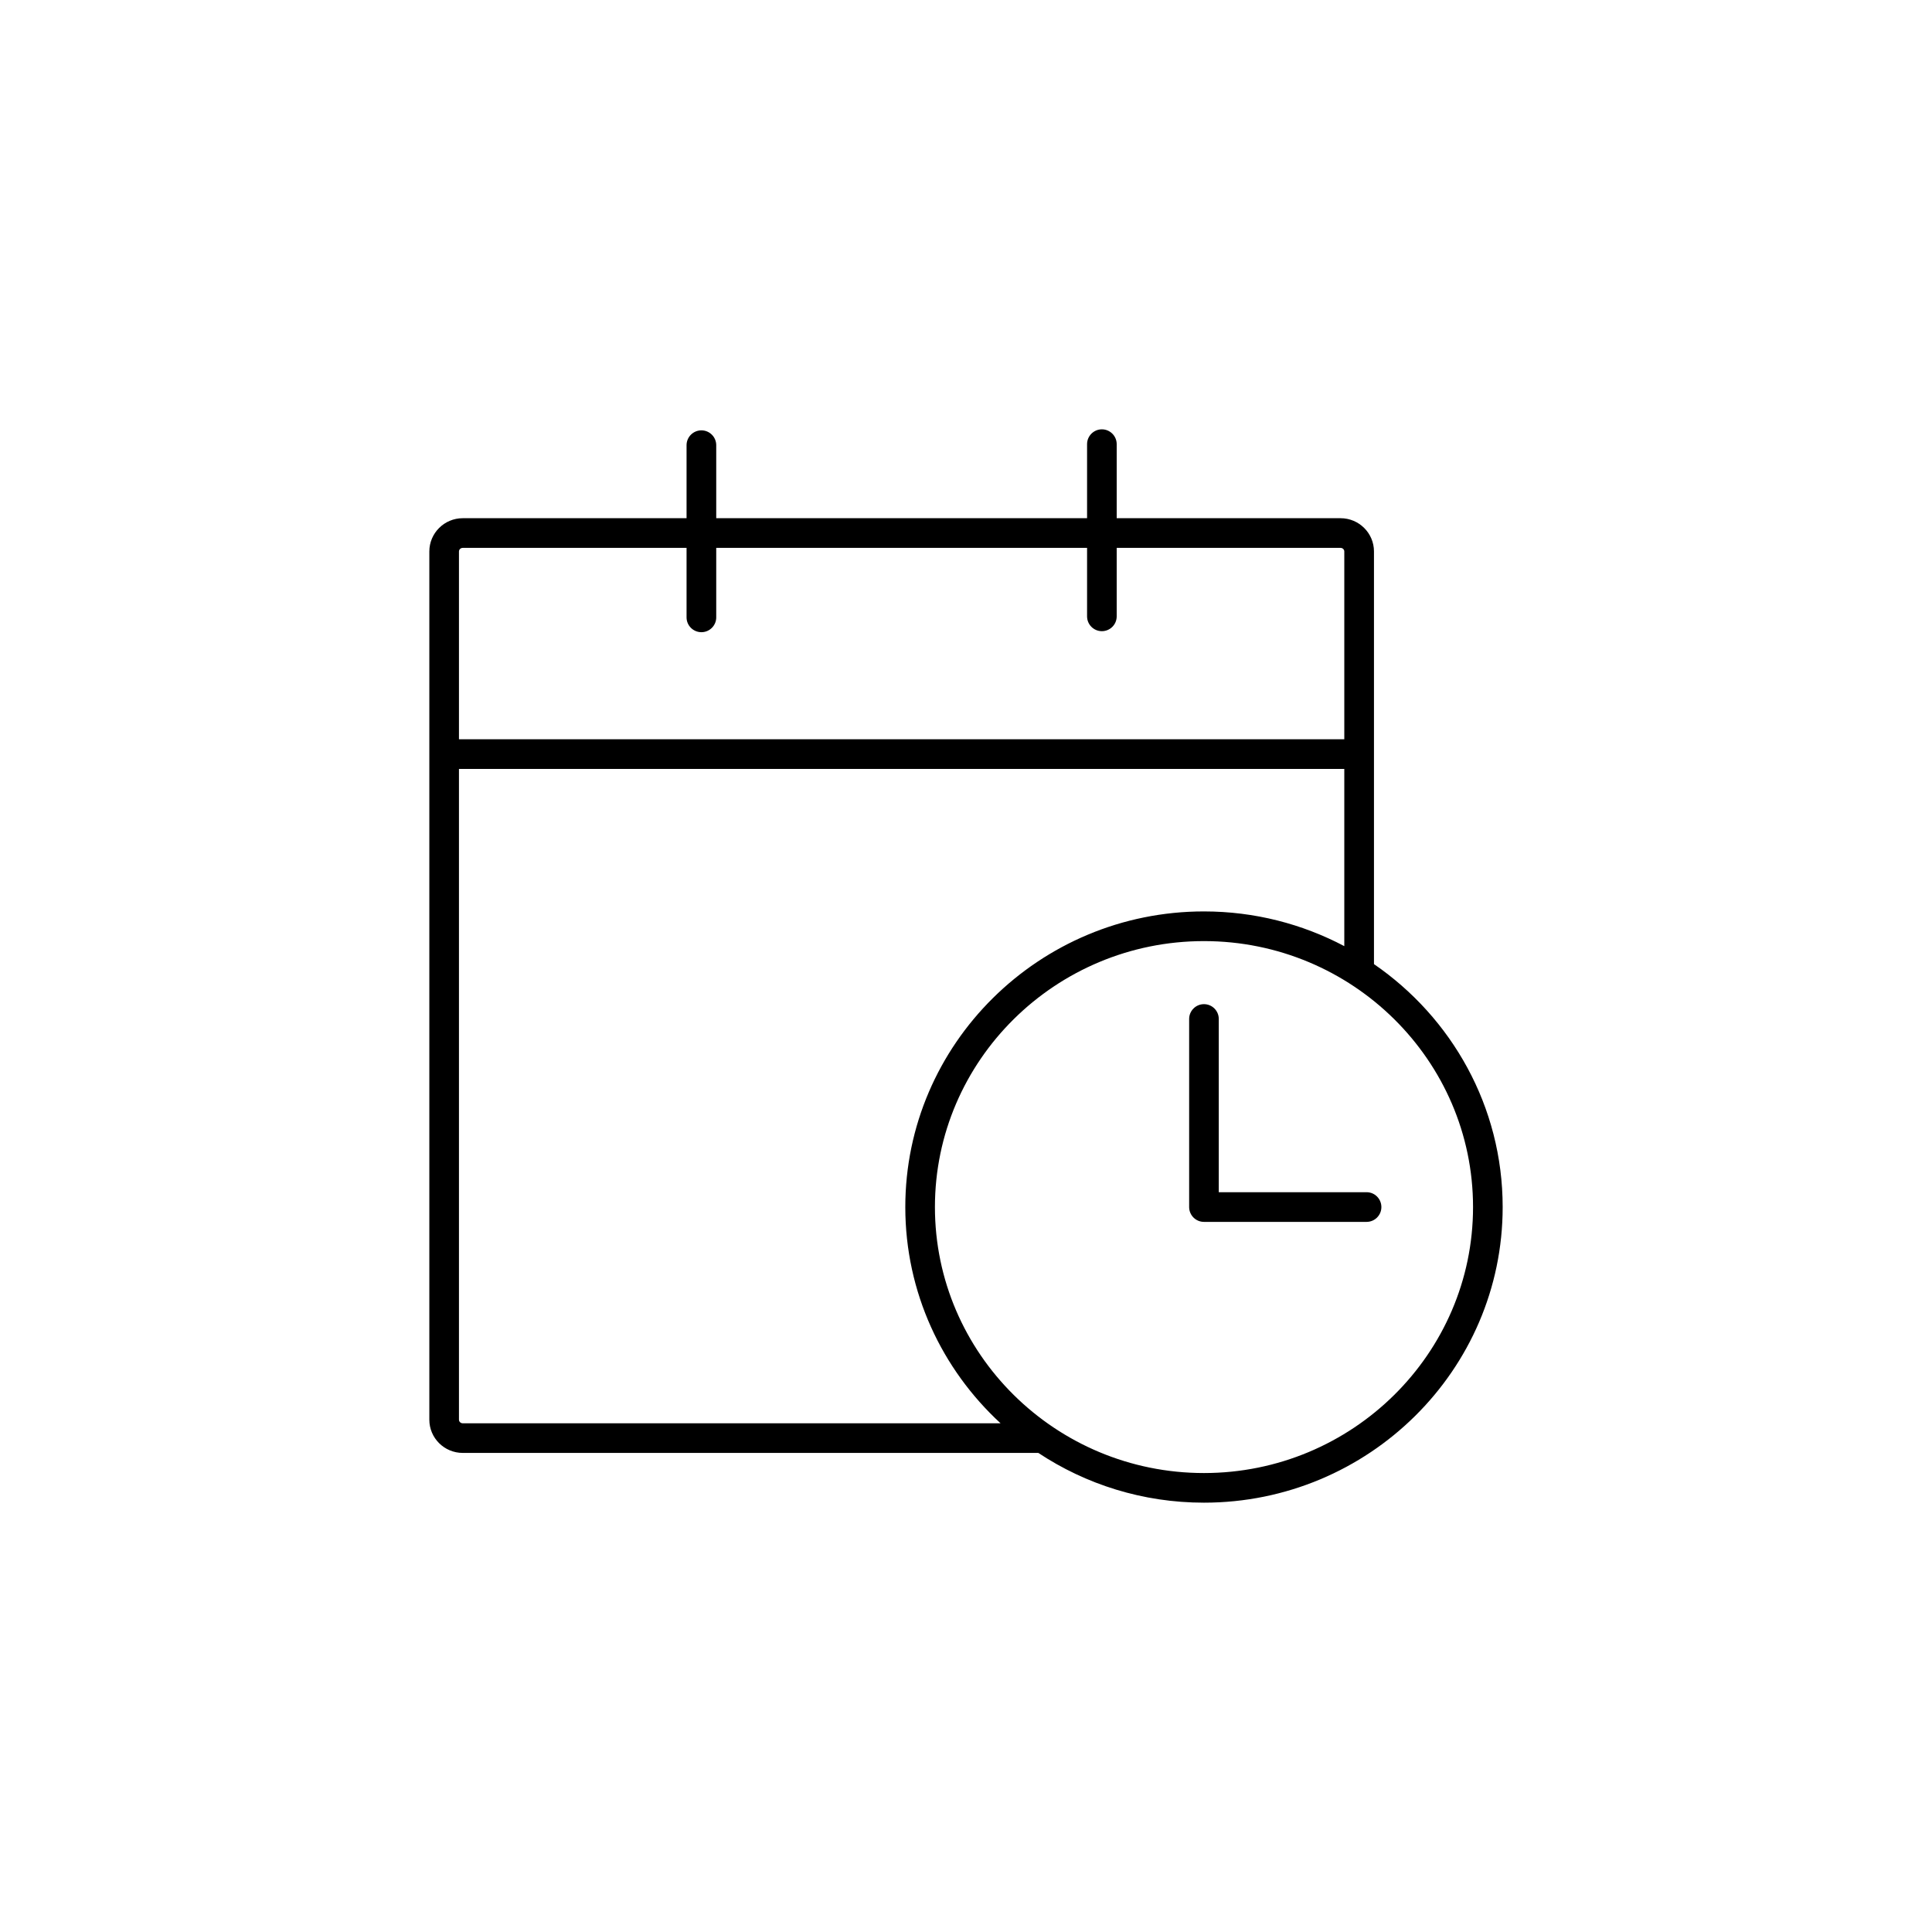 <svg width="36" height="36" viewBox="0 0 36 36" fill="none" xmlns="http://www.w3.org/2000/svg">
<g filter="url(#filter0_d_1_12246)">
<path d="M2 7C2 3.686 4.686 1 8 1H28C31.314 1 34 3.686 34 7V27C34 30.314 31.314 33 28 33H8C4.686 33 2 30.314 2 27V7Z" fill="white" shape-rendering="crispEdges"/>
<path d="M25.602 16.965V9.276C25.602 8.934 25.323 8.656 24.979 8.656H20.808V7.276C20.808 7.124 20.684 7 20.532 7C20.38 7 20.256 7.124 20.256 7.276V8.656H13.346V7.296C13.346 7.143 13.222 7.019 13.07 7.019C12.917 7.019 12.793 7.143 12.793 7.296V8.656H8.623C8.279 8.656 8 8.934 8 9.276V25.454C8 25.796 8.279 26.073 8.623 26.073H19.348C20.232 26.659 21.294 27 22.434 27C25.503 27 28 24.529 28 21.492C28 19.618 27.05 17.96 25.602 16.965ZM8.552 9.276C8.552 9.239 8.584 9.209 8.623 9.209H12.793V10.504C12.793 10.656 12.917 10.78 13.07 10.78C13.222 10.78 13.346 10.656 13.346 10.504V9.209H20.256V10.485C20.256 10.638 20.38 10.761 20.532 10.761C20.684 10.761 20.808 10.638 20.808 10.485V9.209H24.979C25.018 9.209 25.049 9.239 25.049 9.276V12.775H8.552V9.276ZM8.623 25.521C8.584 25.521 8.552 25.491 8.552 25.454V13.328H25.049V16.63C24.269 16.218 23.379 15.983 22.434 15.983C19.365 15.983 16.869 18.455 16.869 21.492C16.869 23.081 17.552 24.515 18.644 25.521H8.623ZM22.434 26.448C19.67 26.448 17.421 24.224 17.421 21.492C17.421 18.759 19.67 16.536 22.434 16.536C25.198 16.536 27.448 18.759 27.448 21.492C27.448 24.224 25.198 26.448 22.434 26.448Z" fill="black"/>
<path d="M25.74 21.492C25.74 21.644 25.617 21.768 25.464 21.768H22.434C22.282 21.768 22.158 21.644 22.158 21.492V17.987C22.158 17.835 22.282 17.711 22.434 17.711C22.587 17.711 22.71 17.835 22.71 17.987V21.215H25.464C25.617 21.215 25.74 21.339 25.74 21.492Z" fill="black"/>
</g>
<defs>
<filter id="filter0_d_1_12246" x="0" y="0" width="36" height="36" filterUnits="userSpaceOnUse" color-interpolation-filters="sRGB">
<feFlood flood-opacity="0" result="BackgroundImageFix"/>
<feColorMatrix in="SourceAlpha" type="matrix" values="0 0 0 0 0 0 0 0 0 0 0 0 0 0 0 0 0 0 127 0" result="hardAlpha"/>
<feOffset dy="1"/>
<feGaussianBlur stdDeviation="1"/>
<feComposite in2="hardAlpha" operator="out"/>
<feColorMatrix type="matrix" values="0 0 0 0 0.063 0 0 0 0 0.094 0 0 0 0 0.157 0 0 0 0.05 0"/>
<feBlend mode="normal" in2="BackgroundImageFix" result="effect1_dropShadow_1_12246"/>
<feBlend mode="normal" in="SourceGraphic" in2="effect1_dropShadow_1_12246" result="shape"/>
</filter>
</defs>
</svg>

